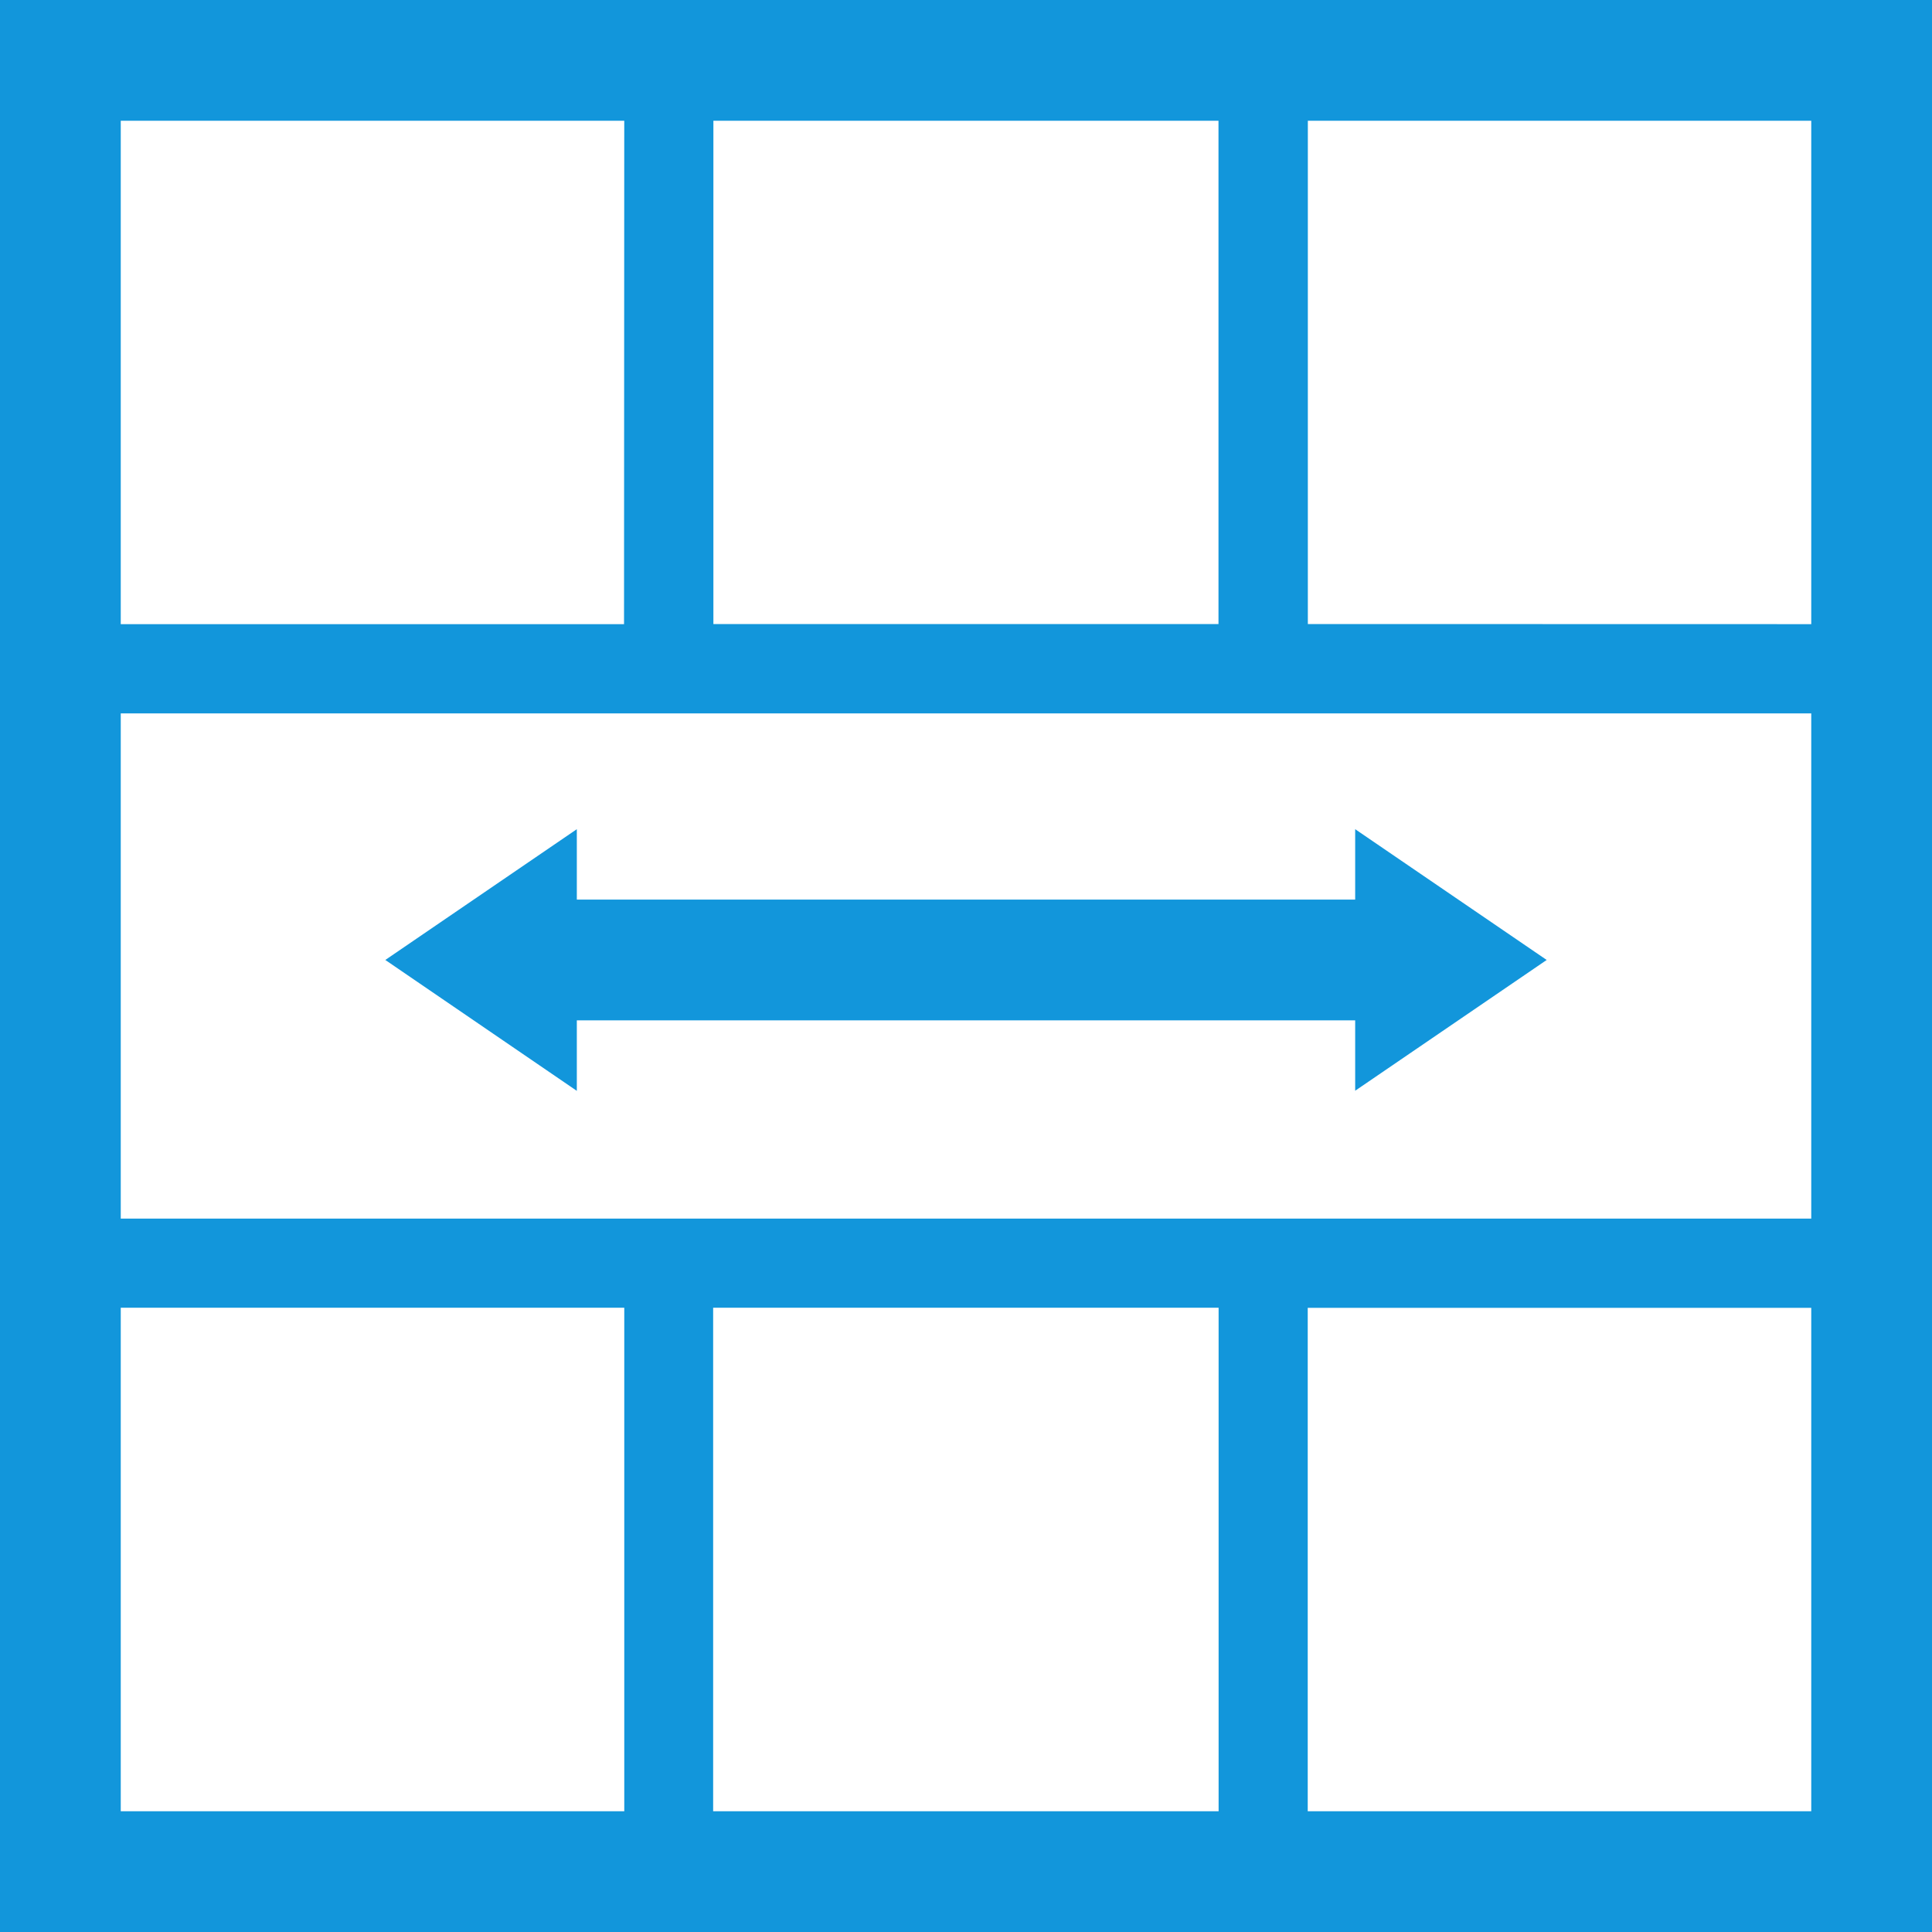 <?xml version="1.0" standalone="no"?><!DOCTYPE svg PUBLIC "-//W3C//DTD SVG 1.1//EN" "http://www.w3.org/Graphics/SVG/1.1/DTD/svg11.dtd"><svg t="1715262285362" class="icon" viewBox="0 0 1024 1024" version="1.1" xmlns="http://www.w3.org/2000/svg" p-id="1466" xmlns:xlink="http://www.w3.org/1999/xlink" width="200" height="200"><path d="M0 0h1024v1024H0z" fill="#1296db" fill-opacity="0" p-id="1467"></path><path d="M305.728 578.176L204.224 508.8l101.504-69.312v37.312h412.544v-37.312l101.504 69.312-101.504 69.312V540.8H305.728v37.312z" fill="#1296db" p-id="1468"></path><path d="M984.64 645.888v47.296H693.12v282.688h-47.232V693.12H377.984v282.752H330.88V693.12H39.296v-47.232h945.28zM378.112 39.36v291.392h267.712V39.36h47.36v291.392l291.456 0.064v47.296H39.36v-47.296h291.392L330.88 39.296h47.296z" fill="#1296db" p-id="1469"></path><path d="M1024 0v1024H0V0h1024z m-64 64H64v896h896V64z" fill="#1296db" p-id="1470"></path></svg>